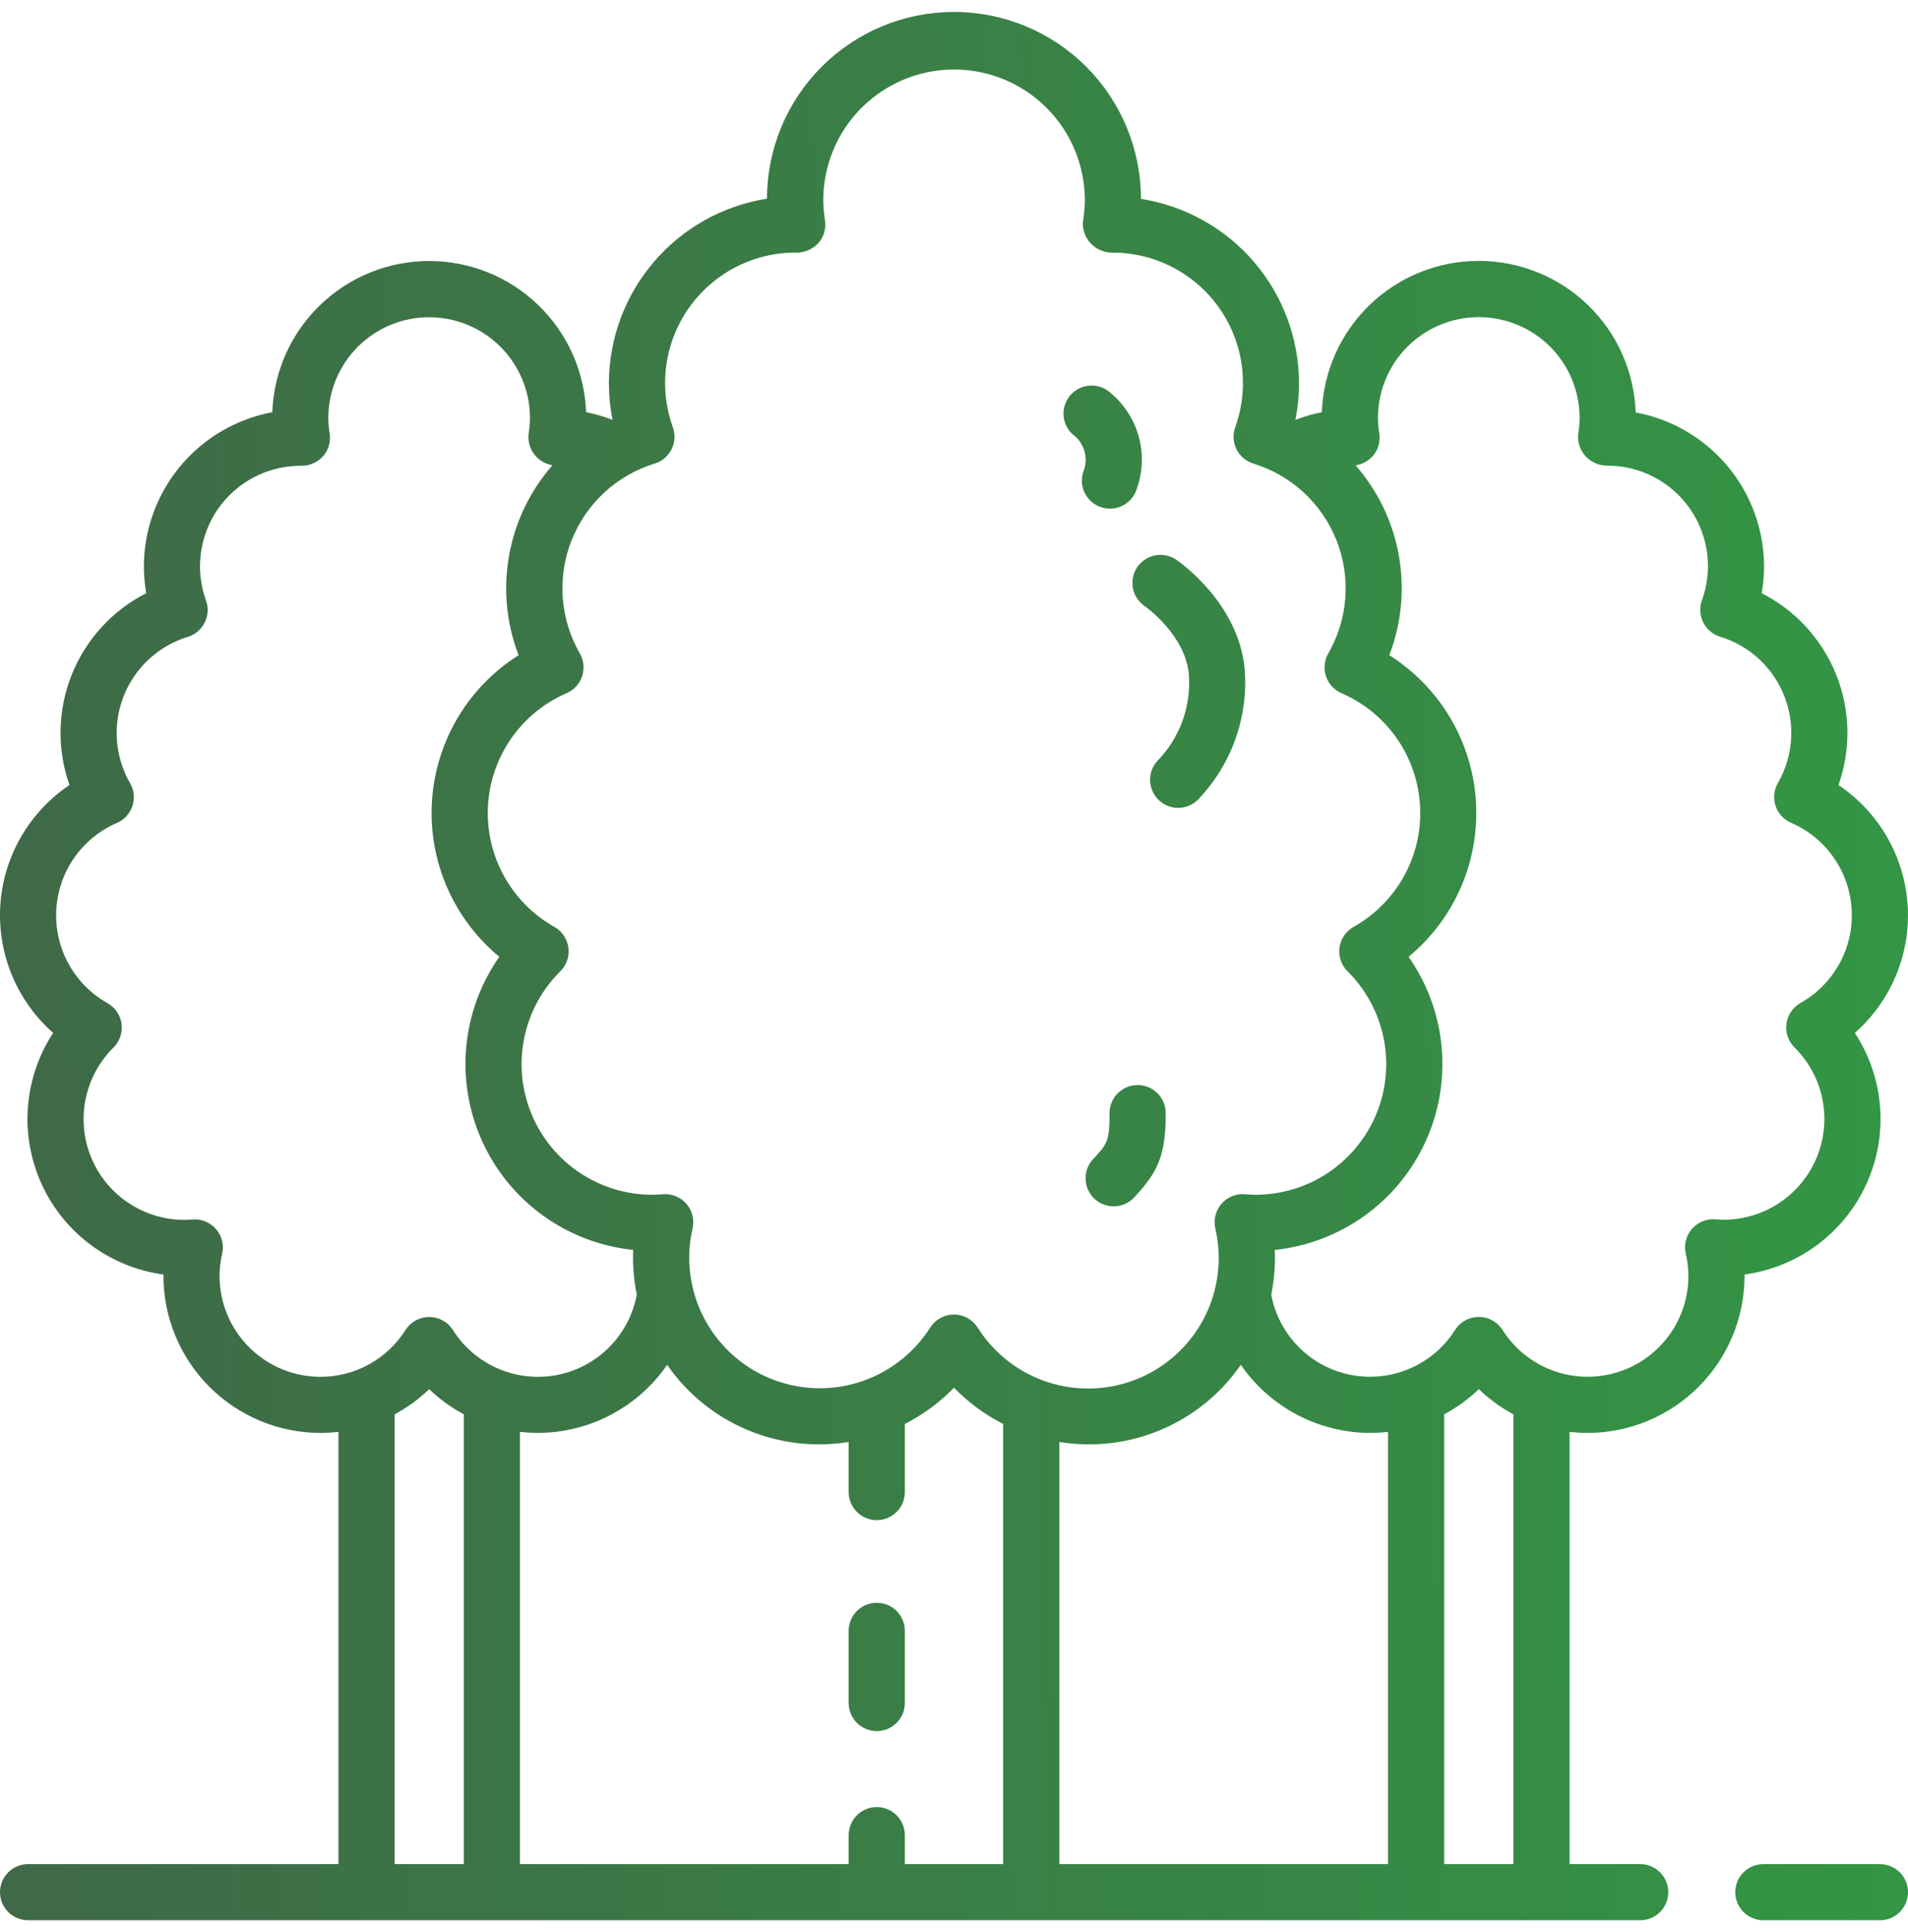 <svg width="80" height="81" viewBox="0 0 80 81" fill="none" xmlns="http://www.w3.org/2000/svg">
<path d="M37.939 68.367V71.393C37.939 71.705 37.815 72.004 37.594 72.225C37.373 72.446 37.074 72.57 36.761 72.57C36.449 72.57 36.15 72.446 35.929 72.225C35.708 72.004 35.584 71.705 35.584 71.393V68.367C35.584 68.055 35.708 67.756 35.929 67.535C36.15 67.315 36.449 67.191 36.761 67.191C37.074 67.191 37.373 67.315 37.594 67.535C37.815 67.756 37.939 68.055 37.939 68.367ZM65.81 60.024V78.146H68.771C69.083 78.146 69.383 78.27 69.604 78.491C69.825 78.711 69.949 79.011 69.949 79.323C69.949 79.635 69.825 79.934 69.604 80.155C69.383 80.375 69.083 80.499 68.771 80.499H1.178C0.865 80.499 0.566 80.375 0.345 80.155C0.124 79.934 0 79.635 0 79.323C0 79.011 0.124 78.711 0.345 78.491C0.566 78.27 0.865 78.146 1.178 78.146H14.19V60.024C13.94 60.054 13.688 60.07 13.436 60.071C11.691 60.068 10.018 59.374 8.784 58.141C7.55 56.908 6.856 55.236 6.853 53.493V53.43C5.751 53.28 4.704 52.854 3.811 52.191C2.918 51.529 2.208 50.651 1.746 49.639C1.284 48.628 1.086 47.516 1.171 46.408C1.256 45.299 1.62 44.23 2.229 43.301C1.474 42.636 0.882 41.806 0.498 40.877C0.114 39.947 -0.052 38.941 0.014 37.938C0.08 36.934 0.376 35.959 0.879 35.087C1.381 34.215 2.077 33.471 2.913 32.91C2.382 31.408 2.416 29.764 3.008 28.284C3.601 26.805 4.71 25.59 6.132 24.868C6.066 24.499 6.034 24.125 6.033 23.75C6.035 22.213 6.574 20.726 7.557 19.545C8.54 18.364 9.905 17.563 11.417 17.28C11.479 15.579 12.199 13.967 13.426 12.785C14.653 11.603 16.291 10.942 17.995 10.942C19.7 10.942 21.338 11.603 22.565 12.785C23.792 13.967 24.512 15.579 24.574 17.28C24.953 17.353 25.325 17.46 25.684 17.6C25.582 17.096 25.531 16.583 25.53 16.068C25.533 14.201 26.202 12.396 27.417 10.977C28.632 9.559 30.313 8.62 32.159 8.329C32.16 6.251 32.987 4.259 34.459 2.791C35.929 1.323 37.924 0.499 40.003 0.5C42.082 0.501 44.076 1.328 45.545 2.797C47.014 4.267 47.839 6.26 47.838 8.338C49.683 8.627 51.365 9.565 52.58 10.982C53.795 12.4 54.464 14.204 54.467 16.07C54.467 16.585 54.415 17.098 54.313 17.602C54.673 17.462 55.044 17.354 55.423 17.28C55.484 15.576 56.205 13.963 57.432 12.779C58.661 11.596 60.3 10.935 62.007 10.937C63.712 10.938 65.352 11.601 66.578 12.786C67.805 13.97 68.523 15.585 68.581 17.289C70.092 17.57 71.457 18.369 72.44 19.549C73.423 20.729 73.962 22.215 73.965 23.75C73.965 24.125 73.932 24.499 73.866 24.868C75.288 25.591 76.398 26.805 76.99 28.285C77.582 29.764 77.616 31.408 77.085 32.911C77.921 33.471 78.617 34.216 79.12 35.087C79.623 35.959 79.918 36.934 79.985 37.937C80.051 38.941 79.886 39.946 79.502 40.876C79.118 41.806 78.526 42.636 77.771 43.301C78.38 44.23 78.745 45.299 78.829 46.408C78.914 47.516 78.716 48.628 78.254 49.639C77.793 50.651 77.082 51.529 76.189 52.191C75.296 52.854 74.249 53.28 73.147 53.43V53.493C73.144 55.236 72.45 56.908 71.216 58.141C69.982 59.374 68.309 60.068 66.564 60.071C66.312 60.07 66.06 60.054 65.81 60.024ZM56.839 19.508C57.776 20.581 58.403 21.889 58.652 23.291C58.901 24.693 58.763 26.137 58.252 27.467C59.298 28.127 60.172 29.026 60.803 30.089C61.434 31.152 61.805 32.35 61.883 33.583C61.962 34.817 61.747 36.052 61.257 37.186C60.766 38.321 60.013 39.324 59.06 40.111C59.843 41.229 60.321 42.532 60.446 43.89C60.57 45.249 60.338 46.617 59.771 47.858C59.204 49.099 58.323 50.171 57.214 50.967C56.105 51.764 54.808 52.257 53.45 52.398C53.454 52.506 53.457 52.612 53.457 52.718C53.457 53.24 53.404 53.761 53.301 54.272C53.456 55.105 53.858 55.871 54.456 56.472C55.053 57.073 55.818 57.48 56.651 57.639C57.483 57.799 58.344 57.704 59.122 57.367C59.9 57.031 60.558 56.468 61.01 55.751C61.117 55.584 61.264 55.447 61.437 55.352C61.611 55.257 61.806 55.207 62.004 55.207C62.202 55.207 62.397 55.257 62.571 55.352C62.744 55.447 62.891 55.584 62.998 55.751C63.487 56.525 64.215 57.118 65.071 57.442C65.928 57.766 66.866 57.803 67.746 57.548C68.625 57.293 69.397 56.759 69.947 56.027C70.496 55.295 70.793 54.404 70.792 53.489C70.79 53.172 70.753 52.857 70.682 52.548C70.641 52.368 70.643 52.181 70.688 52.002C70.733 51.823 70.819 51.657 70.94 51.517C71.061 51.378 71.213 51.269 71.384 51.199C71.555 51.129 71.74 51.1 71.924 51.114C72.036 51.124 72.149 51.133 72.264 51.133C73.102 51.133 73.921 50.885 74.618 50.419C75.314 49.953 75.856 49.291 76.175 48.517C76.494 47.743 76.575 46.891 76.409 46.071C76.243 45.25 75.836 44.498 75.24 43.908C75.111 43.781 75.013 43.624 74.955 43.452C74.896 43.28 74.878 43.096 74.902 42.916C74.926 42.736 74.992 42.564 75.094 42.413C75.196 42.262 75.332 42.138 75.49 42.048C76.176 41.663 76.741 41.093 77.121 40.404C77.501 39.715 77.68 38.934 77.639 38.148C77.598 37.363 77.339 36.604 76.889 35.958C76.44 35.312 75.819 34.804 75.097 34.492C74.944 34.426 74.808 34.329 74.696 34.207C74.584 34.085 74.499 33.94 74.447 33.783C74.395 33.626 74.377 33.459 74.393 33.295C74.41 33.13 74.461 32.97 74.544 32.827C74.861 32.278 75.049 31.664 75.095 31.032C75.142 30.4 75.045 29.765 74.812 29.176C74.579 28.586 74.217 28.056 73.751 27.626C73.285 27.196 72.728 26.876 72.121 26.691C71.969 26.644 71.828 26.567 71.707 26.464C71.586 26.361 71.486 26.234 71.415 26.092C71.344 25.95 71.302 25.795 71.293 25.636C71.283 25.477 71.306 25.318 71.36 25.168C71.591 24.531 71.665 23.847 71.576 23.175C71.486 22.503 71.235 21.863 70.845 21.308C70.454 20.754 69.936 20.302 69.333 19.991C68.73 19.679 68.061 19.518 67.383 19.52C67.21 19.52 67.039 19.484 66.881 19.413C66.723 19.343 66.582 19.239 66.467 19.11C66.354 18.983 66.269 18.834 66.219 18.671C66.168 18.509 66.153 18.337 66.175 18.169C66.211 17.954 66.23 17.737 66.231 17.519C66.231 16.399 65.786 15.324 64.993 14.532C64.2 13.74 63.125 13.295 62.004 13.295C60.882 13.295 59.807 13.74 59.014 14.532C58.221 15.324 57.776 16.399 57.776 17.519C57.777 17.737 57.796 17.954 57.832 18.169C57.858 18.336 57.848 18.508 57.801 18.671C57.755 18.834 57.673 18.985 57.563 19.114C57.375 19.325 57.119 19.464 56.839 19.508ZM44.416 60.449V78.146H58.198V60.024C57.948 60.054 57.696 60.07 57.445 60.071C56.378 60.067 55.328 59.806 54.384 59.308C53.441 58.811 52.631 58.093 52.026 57.215C51.194 58.419 50.037 59.362 48.69 59.934C47.343 60.507 45.861 60.685 44.416 60.449ZM27.452 19.433C26.666 19.674 25.943 20.088 25.339 20.646C24.735 21.204 24.265 21.892 23.963 22.656C23.661 23.421 23.536 24.244 23.596 25.064C23.656 25.884 23.901 26.68 24.311 27.392C24.394 27.536 24.445 27.695 24.462 27.86C24.478 28.025 24.46 28.191 24.407 28.349C24.355 28.506 24.27 28.65 24.159 28.773C24.047 28.895 23.91 28.992 23.758 29.058C22.821 29.463 22.015 30.121 21.433 30.958C20.85 31.796 20.513 32.779 20.459 33.798C20.406 34.817 20.638 35.83 21.131 36.724C21.623 37.617 22.355 38.356 23.244 38.856C23.403 38.946 23.538 39.071 23.64 39.221C23.742 39.372 23.808 39.544 23.832 39.724C23.857 39.904 23.839 40.088 23.78 40.26C23.722 40.432 23.624 40.589 23.495 40.717C22.723 41.48 22.195 42.456 21.979 43.521C21.763 44.585 21.868 45.689 22.282 46.693C22.695 47.697 23.398 48.556 24.301 49.16C25.204 49.764 26.267 50.086 27.353 50.086C27.503 50.086 27.649 50.074 27.796 50.063C27.98 50.048 28.166 50.077 28.336 50.147C28.507 50.217 28.66 50.327 28.78 50.466C28.901 50.606 28.988 50.772 29.032 50.951C29.077 51.131 29.079 51.318 29.038 51.498C28.748 52.757 28.913 54.078 29.504 55.226C30.095 56.375 31.073 57.279 32.266 57.776C33.459 58.273 34.79 58.333 36.023 57.944C37.256 57.555 38.311 56.743 39.003 55.652C39.109 55.485 39.256 55.347 39.43 55.252C39.603 55.156 39.798 55.106 39.997 55.106C40.195 55.106 40.39 55.156 40.564 55.252C40.737 55.347 40.884 55.485 40.991 55.652C41.68 56.747 42.736 57.563 43.97 57.954C45.204 58.345 46.537 58.286 47.732 57.788C48.927 57.29 49.907 56.385 50.497 55.233C51.087 54.081 51.25 52.758 50.956 51.498C50.915 51.318 50.916 51.131 50.961 50.951C51.006 50.772 51.092 50.606 51.213 50.466C51.334 50.327 51.486 50.217 51.657 50.147C51.828 50.077 52.013 50.048 52.197 50.063C52.344 50.074 52.49 50.086 52.64 50.086C53.727 50.086 54.789 49.764 55.691 49.16C56.594 48.555 57.297 47.697 57.711 46.693C58.124 45.689 58.23 44.585 58.014 43.521C57.798 42.457 57.27 41.481 56.498 40.717C56.37 40.588 56.272 40.431 56.214 40.259C56.156 40.086 56.139 39.903 56.164 39.722C56.189 39.542 56.255 39.37 56.358 39.22C56.461 39.07 56.597 38.945 56.756 38.856C57.645 38.356 58.378 37.618 58.87 36.724C59.363 35.831 59.595 34.818 59.542 33.799C59.489 32.78 59.153 31.797 58.57 30.959C57.988 30.121 57.182 29.463 56.245 29.058C56.093 28.992 55.957 28.895 55.845 28.773C55.733 28.65 55.648 28.506 55.596 28.349C55.544 28.191 55.525 28.025 55.542 27.86C55.559 27.695 55.61 27.536 55.692 27.392C56.103 26.68 56.347 25.884 56.407 25.064C56.467 24.244 56.342 23.422 56.04 22.657C55.738 21.892 55.268 21.206 54.664 20.648C54.06 20.09 53.338 19.675 52.551 19.434C52.399 19.387 52.258 19.31 52.137 19.207C52.016 19.104 51.916 18.978 51.845 18.836C51.774 18.694 51.733 18.539 51.723 18.38C51.713 18.221 51.736 18.062 51.789 17.913C52.088 17.086 52.184 16.2 52.067 15.329C51.95 14.458 51.625 13.628 51.119 12.91C50.613 12.191 49.941 11.605 49.16 11.201C48.379 10.797 47.512 10.587 46.632 10.59C46.458 10.59 46.286 10.554 46.127 10.483C45.969 10.412 45.827 10.309 45.71 10.179C45.596 10.052 45.51 9.902 45.459 9.739C45.408 9.576 45.392 9.404 45.414 9.235C45.46 8.957 45.484 8.675 45.486 8.394C45.486 6.94 44.908 5.546 43.88 4.519C42.852 3.491 41.457 2.914 40.002 2.914C38.548 2.914 37.153 3.491 36.124 4.519C35.096 5.546 34.518 6.94 34.518 8.394C34.52 8.675 34.544 8.957 34.59 9.235C34.617 9.402 34.606 9.574 34.559 9.737C34.513 9.9 34.432 10.052 34.321 10.181C34.195 10.321 34.039 10.43 33.864 10.501C33.689 10.571 33.5 10.601 33.312 10.588C32.437 10.595 31.577 10.812 30.804 11.22C30.03 11.628 29.366 12.215 28.867 12.932C28.367 13.65 28.047 14.477 27.933 15.343C27.82 16.209 27.915 17.091 28.213 17.913C28.266 18.062 28.289 18.221 28.279 18.38C28.27 18.539 28.228 18.694 28.157 18.836C28.086 18.978 27.986 19.104 27.865 19.207C27.744 19.31 27.603 19.387 27.451 19.434L27.452 19.433ZM13.436 57.718C14.148 57.719 14.849 57.539 15.473 57.196C16.096 56.852 16.623 56.357 17.003 55.755C17.109 55.588 17.256 55.45 17.43 55.355C17.603 55.26 17.798 55.21 17.996 55.21C18.194 55.21 18.389 55.26 18.563 55.355C18.736 55.45 18.883 55.588 18.99 55.755C19.442 56.471 20.1 57.034 20.878 57.371C21.656 57.708 22.517 57.802 23.349 57.643C24.182 57.483 24.947 57.076 25.544 56.475C26.142 55.875 26.544 55.108 26.699 54.275C26.595 53.763 26.542 53.241 26.542 52.718C26.542 52.612 26.542 52.506 26.549 52.398C25.191 52.258 23.892 51.765 22.783 50.969C21.674 50.173 20.792 49.101 20.225 47.859C19.657 46.618 19.425 45.25 19.549 43.891C19.674 42.532 20.152 41.229 20.936 40.111C19.983 39.324 19.23 38.321 18.739 37.186C18.248 36.052 18.033 34.817 18.112 33.583C18.191 32.35 18.561 31.152 19.192 30.089C19.823 29.026 20.698 28.127 21.743 27.467C21.233 26.136 21.095 24.691 21.346 23.287C21.596 21.884 22.224 20.576 23.164 19.503C22.891 19.459 22.641 19.322 22.457 19.115C22.344 18.988 22.259 18.838 22.209 18.676C22.159 18.513 22.144 18.342 22.165 18.173C22.201 17.959 22.22 17.742 22.222 17.524C22.222 16.404 21.776 15.329 20.983 14.537C20.191 13.744 19.115 13.299 17.994 13.299C16.872 13.299 15.797 13.744 15.004 14.537C14.211 15.329 13.766 16.404 13.766 17.524C13.768 17.742 13.787 17.959 13.822 18.173C13.848 18.341 13.838 18.512 13.791 18.675C13.745 18.839 13.664 18.99 13.553 19.119C13.429 19.258 13.275 19.366 13.102 19.437C12.93 19.507 12.743 19.538 12.557 19.526C11.884 19.534 11.222 19.702 10.627 20.017C10.032 20.333 9.522 20.786 9.138 21.339C8.754 21.892 8.509 22.529 8.422 23.196C8.335 23.863 8.409 24.542 8.638 25.174C8.692 25.324 8.715 25.483 8.705 25.642C8.696 25.801 8.654 25.956 8.583 26.098C8.512 26.241 8.413 26.367 8.291 26.47C8.17 26.573 8.029 26.65 7.877 26.697C7.27 26.882 6.713 27.202 6.247 27.632C5.781 28.062 5.419 28.592 5.186 29.182C4.953 29.771 4.856 30.406 4.903 31.038C4.949 31.67 5.138 32.284 5.454 32.833C5.537 32.977 5.588 33.136 5.605 33.301C5.622 33.465 5.603 33.632 5.551 33.789C5.499 33.947 5.414 34.091 5.302 34.213C5.19 34.335 5.054 34.433 4.902 34.498C4.179 34.811 3.558 35.318 3.109 35.964C2.659 36.61 2.4 37.369 2.359 38.154C2.318 38.94 2.497 39.721 2.877 40.41C3.257 41.099 3.822 41.669 4.508 42.054C4.666 42.144 4.802 42.269 4.904 42.419C5.006 42.57 5.072 42.742 5.096 42.922C5.12 43.102 5.102 43.286 5.043 43.458C4.985 43.63 4.887 43.787 4.758 43.915C4.162 44.504 3.756 45.256 3.589 46.077C3.423 46.898 3.504 47.749 3.823 48.523C4.142 49.297 4.684 49.959 5.381 50.425C6.077 50.891 6.896 51.139 7.734 51.139C7.849 51.139 7.962 51.13 8.074 51.121C8.258 51.106 8.443 51.135 8.613 51.205C8.783 51.275 8.935 51.383 9.056 51.522C9.177 51.661 9.263 51.827 9.308 52.005C9.353 52.184 9.356 52.37 9.315 52.55C9.244 52.859 9.207 53.175 9.206 53.491C9.206 54.612 9.652 55.687 10.446 56.479C11.239 57.272 12.315 57.717 13.436 57.718ZM19.447 78.146V59.29C18.917 59.007 18.429 58.652 17.996 58.235C17.563 58.652 17.075 59.007 16.545 59.29V78.147L19.447 78.146ZM42.061 78.146V59.694C41.295 59.304 40.599 58.791 40 58.175C39.401 58.791 38.705 59.304 37.939 59.694V62.55C37.939 62.862 37.815 63.161 37.594 63.382C37.373 63.603 37.074 63.727 36.761 63.727C36.449 63.727 36.15 63.603 35.929 63.382C35.708 63.161 35.584 62.862 35.584 62.55V60.449C34.139 60.685 32.657 60.507 31.31 59.934C29.963 59.362 28.806 58.419 27.974 57.215C27.369 58.093 26.559 58.811 25.616 59.308C24.672 59.806 23.622 60.067 22.555 60.071C22.304 60.07 22.052 60.054 21.802 60.024V78.146H35.584V76.932C35.584 76.62 35.708 76.32 35.929 76.1C36.15 75.879 36.449 75.755 36.761 75.755C37.074 75.755 37.373 75.879 37.594 76.1C37.815 76.32 37.939 76.62 37.939 76.932V78.146H42.061ZM63.455 59.29C62.925 59.007 62.437 58.652 62.004 58.235C61.571 58.652 61.083 59.007 60.553 59.29V78.147H63.455V59.29ZM78.822 78.147H73.936C73.623 78.147 73.324 78.271 73.103 78.491C72.882 78.712 72.758 79.011 72.758 79.323C72.758 79.635 72.882 79.935 73.103 80.155C73.324 80.376 73.623 80.5 73.936 80.5H78.822C79.135 80.5 79.434 80.376 79.655 80.155C79.876 79.935 80 79.635 80 79.323C80 79.011 79.876 78.712 79.655 78.491C79.434 78.271 79.135 78.147 78.822 78.147ZM45.417 19.787C45.322 20.084 45.348 20.407 45.491 20.684C45.633 20.961 45.88 21.171 46.177 21.266C46.293 21.304 46.415 21.324 46.538 21.324C46.787 21.323 47.03 21.244 47.231 21.098C47.433 20.951 47.583 20.744 47.659 20.507C47.913 19.806 47.946 19.043 47.752 18.323C47.557 17.602 47.146 16.959 46.574 16.48C46.346 16.267 46.042 16.153 45.73 16.163C45.418 16.173 45.123 16.307 44.909 16.535C44.695 16.763 44.581 17.066 44.591 17.378C44.602 17.69 44.736 17.985 44.964 18.198C45.208 18.372 45.387 18.624 45.469 18.913C45.552 19.202 45.533 19.51 45.417 19.787ZM47.699 45.487H47.694C47.539 45.487 47.386 45.518 47.244 45.578C47.101 45.638 46.972 45.725 46.863 45.835C46.754 45.944 46.668 46.074 46.609 46.217C46.55 46.36 46.521 46.514 46.521 46.668C46.527 47.848 46.407 47.977 45.832 48.592C45.619 48.821 45.506 49.124 45.517 49.436C45.528 49.748 45.663 50.043 45.891 50.255C46.12 50.468 46.423 50.582 46.736 50.571C47.048 50.559 47.343 50.425 47.556 50.197C48.537 49.144 48.885 48.449 48.876 46.658C48.875 46.347 48.75 46.049 48.53 45.829C48.309 45.61 48.01 45.487 47.699 45.487ZM47.683 23.776C47.508 24.035 47.443 24.352 47.502 24.659C47.561 24.965 47.74 25.235 47.998 25.41C48.015 25.422 49.676 26.588 49.844 28.238C49.899 28.897 49.813 29.561 49.593 30.185C49.372 30.809 49.022 31.379 48.566 31.859C48.349 32.075 48.226 32.367 48.221 32.673C48.217 32.979 48.332 33.275 48.542 33.498C48.752 33.72 49.04 33.853 49.346 33.866C49.652 33.88 49.951 33.775 50.181 33.572C50.896 32.842 51.445 31.966 51.791 31.005C52.137 30.043 52.271 29.018 52.184 28C51.903 25.244 49.421 23.533 49.316 23.462C49.057 23.288 48.74 23.223 48.434 23.282C48.129 23.341 47.858 23.519 47.683 23.776Z" fill="url(#paint0_linear)"/>
<defs>
<linearGradient id="paint0_linear" x1="-2.23517e-07" y1="80.5" x2="81.129" y2="79.338" gradientUnits="userSpaceOnUse">
<stop stop-color="#3F6947"/>
<stop offset="1" stop-color="#339645"/>
</linearGradient>
</defs>
</svg>
